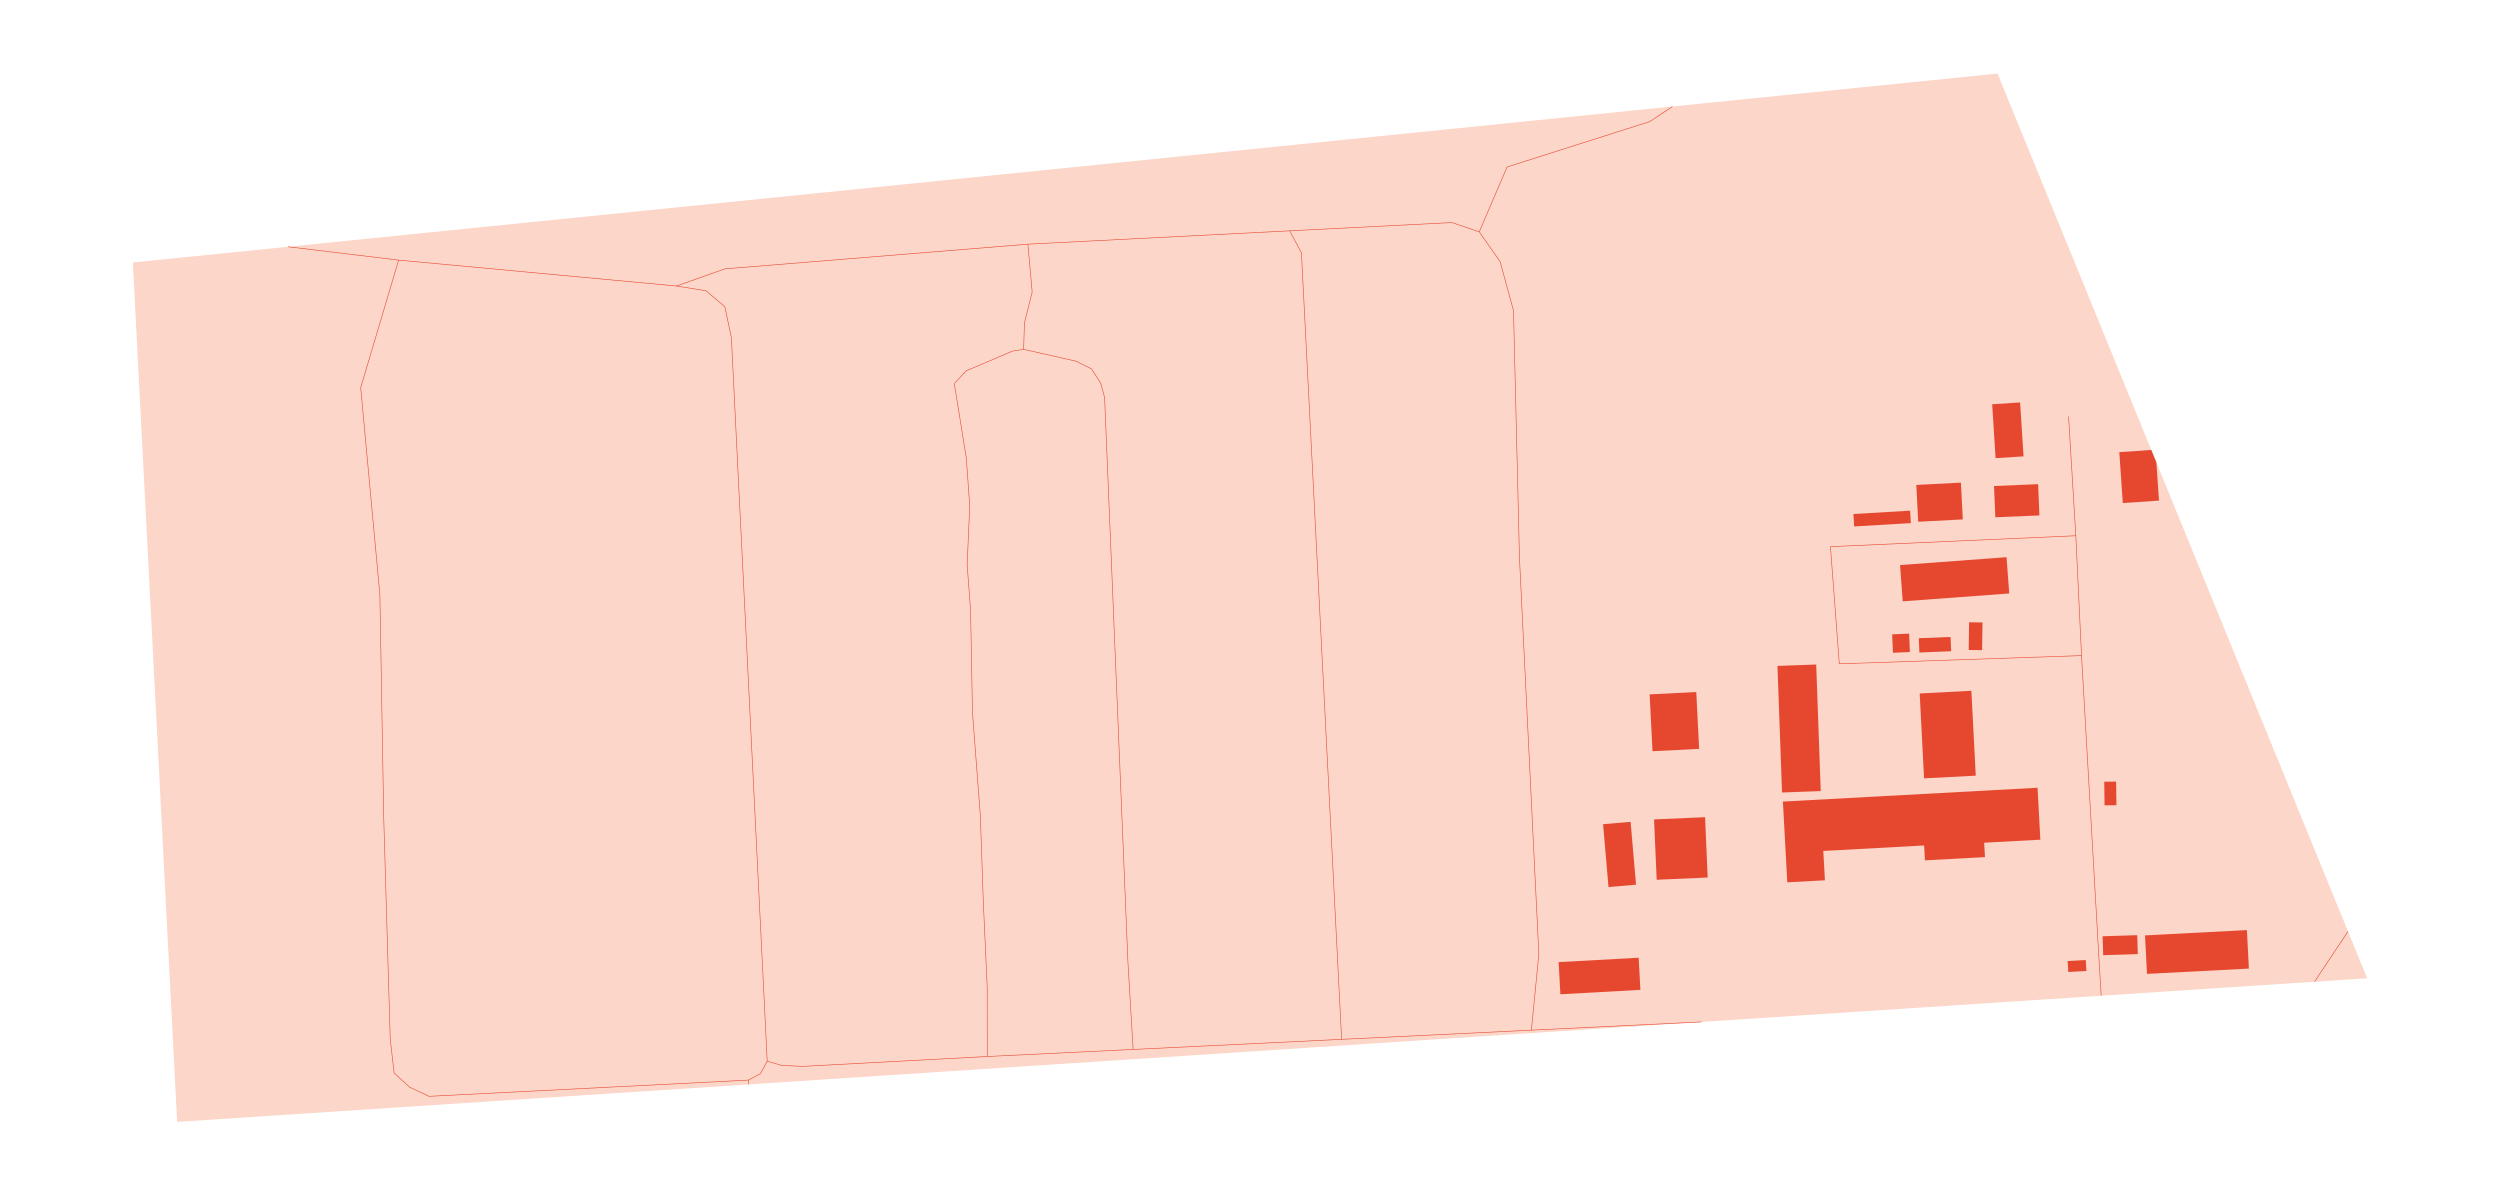 <?xml version="1.0" encoding="utf-8" standalone="no"?>
<!DOCTYPE svg PUBLIC "-//W3C//DTD SVG 1.1//EN"
  "http://www.w3.org/Graphics/SVG/1.1/DTD/svg11.dtd">
<svg xmlns:xlink="http://www.w3.org/1999/xlink" width="851.4pt" height="407.116pt" viewBox="0 0 851.4 407.116" xmlns="http://www.w3.org/2000/svg" version="1.1">
 <defs>
  <style type="text/css">*{stroke-linejoin: round; stroke-linecap: butt}</style>
 </defs>
 <g id="figure_1">
  <g id="patch_1">
   <path d="M 0 407.116 
L 851.4 407.116 
L 851.4 -0 
L 0 -0 
z
" style="fill: #ffffff"/>
  </g>
  <g id="axes_1">
   <g id="PatchCollection_1">
    <path d="M 806.155 333.16 
L 680.274 25.051 
L 45.245 89.387 
L 60.328 382.065 
L 806.155 333.16 
" clip-path="url(#p5717e805e0)" style="fill: #fbd6c9"/>
   </g>
   <g id="PatchCollection_2">
    <path d="M 531.407 338.609 
L 530.805 327.658 
L 558.055 326.165 
L 558.656 337.104 
L 531.407 338.609 
" clip-path="url(#p5717e805e0)" style="fill: #e6482f"/>
    <path d="M 545.945 280.688 
L 555.317 279.882 
L 557.166 301.288 
L 547.794 302.094 
L 545.945 280.688 
" clip-path="url(#p5717e805e0)" style="fill: #e6482f"/>
    <path d="M 581.571 298.848 
L 564.202 299.611 
L 563.307 279.054 
L 580.676 278.302 
L 581.571 298.848 
" clip-path="url(#p5717e805e0)" style="fill: #e6482f"/>
    <path d="M 607.187 272.983 
L 693.902 268.276 
L 694.862 285.964 
L 675.731 286.995 
L 676.003 291.896 
L 655.561 293.002 
L 655.281 287.93 
L 620.945 289.8 
L 621.489 299.794 
L 608.678 300.482 
L 607.187 272.983 
" clip-path="url(#p5717e805e0)" style="fill: #e6482f"/>
    <path d="M 618.523 226.313 
L 620.071 269.415 
L 606.886 269.888 
L 605.332 226.786 
L 618.523 226.313 
" clip-path="url(#p5717e805e0)" style="fill: #e6482f"/>
    <path d="M 577.68 235.673 
L 578.655 255.037 
L 562.777 255.832 
L 561.802 236.478 
L 577.68 235.673 
" clip-path="url(#p5717e805e0)" style="fill: #e6482f"/>
    <path d="M 664.281 216.921 
L 664.481 221.778 
L 653.662 222.219 
L 653.461 217.351 
L 664.281 216.921 
" clip-path="url(#p5717e805e0)" style="fill: #e6482f"/>
    <path d="M 650.172 215.792 
L 650.43 222.057 
L 644.662 222.304 
L 644.397 216.029 
L 650.172 215.792 
" clip-path="url(#p5717e805e0)" style="fill: #e6482f"/>
    <path d="M 650.502 173.915 
L 650.753 178.149 
L 631.449 179.288 
L 631.198 175.054 
L 650.502 173.915 
" clip-path="url(#p5717e805e0)" style="fill: #e6482f"/>
    <path d="M 667.806 164.362 
L 668.458 176.892 
L 653.268 177.687 
L 652.616 165.157 
L 667.806 164.362 
" clip-path="url(#p5717e805e0)" style="fill: #e6482f"/>
    <path d="M 710.325 326.928 
L 710.555 330.667 
L 704.371 331.033 
L 704.149 327.293 
L 710.325 326.928 
" clip-path="url(#p5717e805e0)" style="fill: #e6482f"/>
    <path d="M 731.184 331.667 
L 730.503 318.556 
L 765.205 316.751 
L 765.885 329.861 
L 731.184 331.667 
" clip-path="url(#p5717e805e0)" style="fill: #e6482f"/>
    <path d="M 727.852 318.481 
L 728.059 324.929 
L 716.265 325.305 
L 716.058 318.857 
L 727.852 318.481 
" clip-path="url(#p5717e805e0)" style="fill: #e6482f"/>
    <path d="M 720.665 266.17 
L 720.765 274.218 
L 716.731 274.272 
L 716.624 266.223 
L 720.665 266.17 
" clip-path="url(#p5717e805e0)" style="fill: #e6482f"/>
    <path d="M 671.367 235.253 
L 672.865 264.16 
L 655.26 265.074 
L 653.769 236.167 
L 671.367 235.253 
" clip-path="url(#p5717e805e0)" style="fill: #e6482f"/>
    <path d="M 675.158 211.978 
L 675.029 221.423 
L 670.457 221.359 
L 670.586 211.924 
L 675.158 211.978 
" clip-path="url(#p5717e805e0)" style="fill: #e6482f"/>
    <path d="M 683.348 189.755 
L 684.265 202.113 
L 647.994 204.788 
L 647.077 192.441 
L 683.348 189.755 
" clip-path="url(#p5717e805e0)" style="fill: #e6482f"/>
    <path d="M 694.103 164.889 
L 694.547 175.538 
L 679.536 176.161 
L 679.084 165.523 
L 694.103 164.889 
" clip-path="url(#p5717e805e0)" style="fill: #e6482f"/>
    <path d="M 735.268 170.487 
L 722.943 171.325 
L 721.754 153.981 
L 732.647 153.241 
L 734.375 157.471 
L 735.268 170.487 
" clip-path="url(#p5717e805e0)" style="fill: #e6482f"/>
    <path d="M 687.969 137.056 
L 689.137 155.421 
L 679.615 156.034 
L 678.454 137.669 
L 687.969 137.056 
" clip-path="url(#p5717e805e0)" style="fill: #e6482f"/>
   </g>
   <g id="LineCollection_1">
    <path d="M 249.078 114.984 
L 246.857 104.474 
L 240.458 99.037 
L 230.362 97.404 
L 135.751 88.592 
L 98.075 84.035 
" clip-path="url(#p5717e805e0)" style="fill: none; stroke: #e6482f; stroke-width: 0.2"/>
    <path d="M 254.882 367.838 
L 254.924 369.305 
" clip-path="url(#p5717e805e0)" style="fill: none; stroke: #e6482f; stroke-width: 0.2"/>
    <path d="M 336.223 359.8 
L 336.208 336.363 
L 334.869 306.908 
L 334.245 288.865 
L 333.865 277.797 
L 331.186 242.668 
L 330.541 207.83 
L 329.373 192.388 
L 330.247 172.293 
L 329.086 155.98 
L 325.002 130.63 
" clip-path="url(#p5717e805e0)" style="fill: none; stroke: #e6482f; stroke-width: 0.2"/>
    <path d="M 249.078 114.984 
L 261.28 361.39 
L 266.117 362.819 
L 273.254 363.163 
" clip-path="url(#p5717e805e0)" style="fill: none; stroke: #e6482f; stroke-width: 0.2"/>
    <path d="M 135.751 88.592 
L 122.839 132.017 
L 129.367 202.489 
L 130.692 278.871 
L 132.899 353.932 
L 134.225 365.42 
L 139.527 370.277 
L 146.148 373.361 
L 254.882 367.838 
L 258.995 365.645 
L 261.28 361.39 
" clip-path="url(#p5717e805e0)" style="fill: none; stroke: #e6482f; stroke-width: 0.2"/>
    <path d="M 325.002 130.63 
L 329.086 126.267 
L 336.66 123.065 
L 344.814 119.562 
L 348.605 118.982 
L 348.891 109.955 
L 351.514 99.467 
L 350.059 83.154 
" clip-path="url(#p5717e805e0)" style="fill: none; stroke: #e6482f; stroke-width: 0.2"/>
    <path d="M 230.362 97.404 
L 246.885 91.558 
L 350.059 83.154 
L 439.21 78.609 
L 494.426 75.793 
" clip-path="url(#p5717e805e0)" style="fill: none; stroke: #e6482f; stroke-width: 0.2"/>
    <path d="M 273.254 363.163 
L 336.223 359.8 
L 385.9 357.393 
L 456.909 353.954 
L 521.533 350.827 
L 579.459 348.025 
" clip-path="url(#p5717e805e0)" style="fill: none; stroke: #e6482f; stroke-width: 0.2"/>
    <path d="M 715.581 339.099 
L 714.811 326.283 
L 708.885 223.272 
L 706.943 182.448 
L 704.464 141.806 
" clip-path="url(#p5717e805e0)" style="fill: none; stroke: #e6482f; stroke-width: 0.2"/>
    <path d="M 385.9 357.393 
L 384.137 327.884 
L 376.184 135.369 
L 374.865 130.523 
L 371.77 125.666 
L 366.475 123.011 
L 348.605 118.982 
" clip-path="url(#p5717e805e0)" style="fill: none; stroke: #e6482f; stroke-width: 0.2"/>
    <path d="M 439.21 78.609 
L 443.216 86.11 
L 456.909 353.954 
" clip-path="url(#p5717e805e0)" style="fill: none; stroke: #e6482f; stroke-width: 0.2"/>
    <path d="M 494.426 75.793 
L 503.777 78.953 
L 510.878 89.097 
L 515.442 105.828 
L 517.47 190.023 
L 524.069 324.94 
L 521.533 350.827 
" clip-path="url(#p5717e805e0)" style="fill: none; stroke: #e6482f; stroke-width: 0.2"/>
    <path d="M 708.885 223.272 
L 626.398 226.066 
L 623.374 186.166 
L 706.943 182.448 
" clip-path="url(#p5717e805e0)" style="fill: none; stroke: #e6482f; stroke-width: 0.2"/>
    <path d="M 788.235 334.335 
L 799.637 317.208 
" clip-path="url(#p5717e805e0)" style="fill: none; stroke: #e6482f; stroke-width: 0.2"/>
    <path d="M 503.777 78.953 
L 513.257 56.859 
L 561.845 41.406 
L 569.597 36.264 
" clip-path="url(#p5717e805e0)" style="fill: none; stroke: #e6482f; stroke-width: 0.2"/>
   </g>
  </g>
 </g>
 <defs>
  <clipPath id="p5717e805e0">
   <rect x="7.2" y="7.2" width="837" height="392.716"/>
  </clipPath>
 </defs>
</svg>
